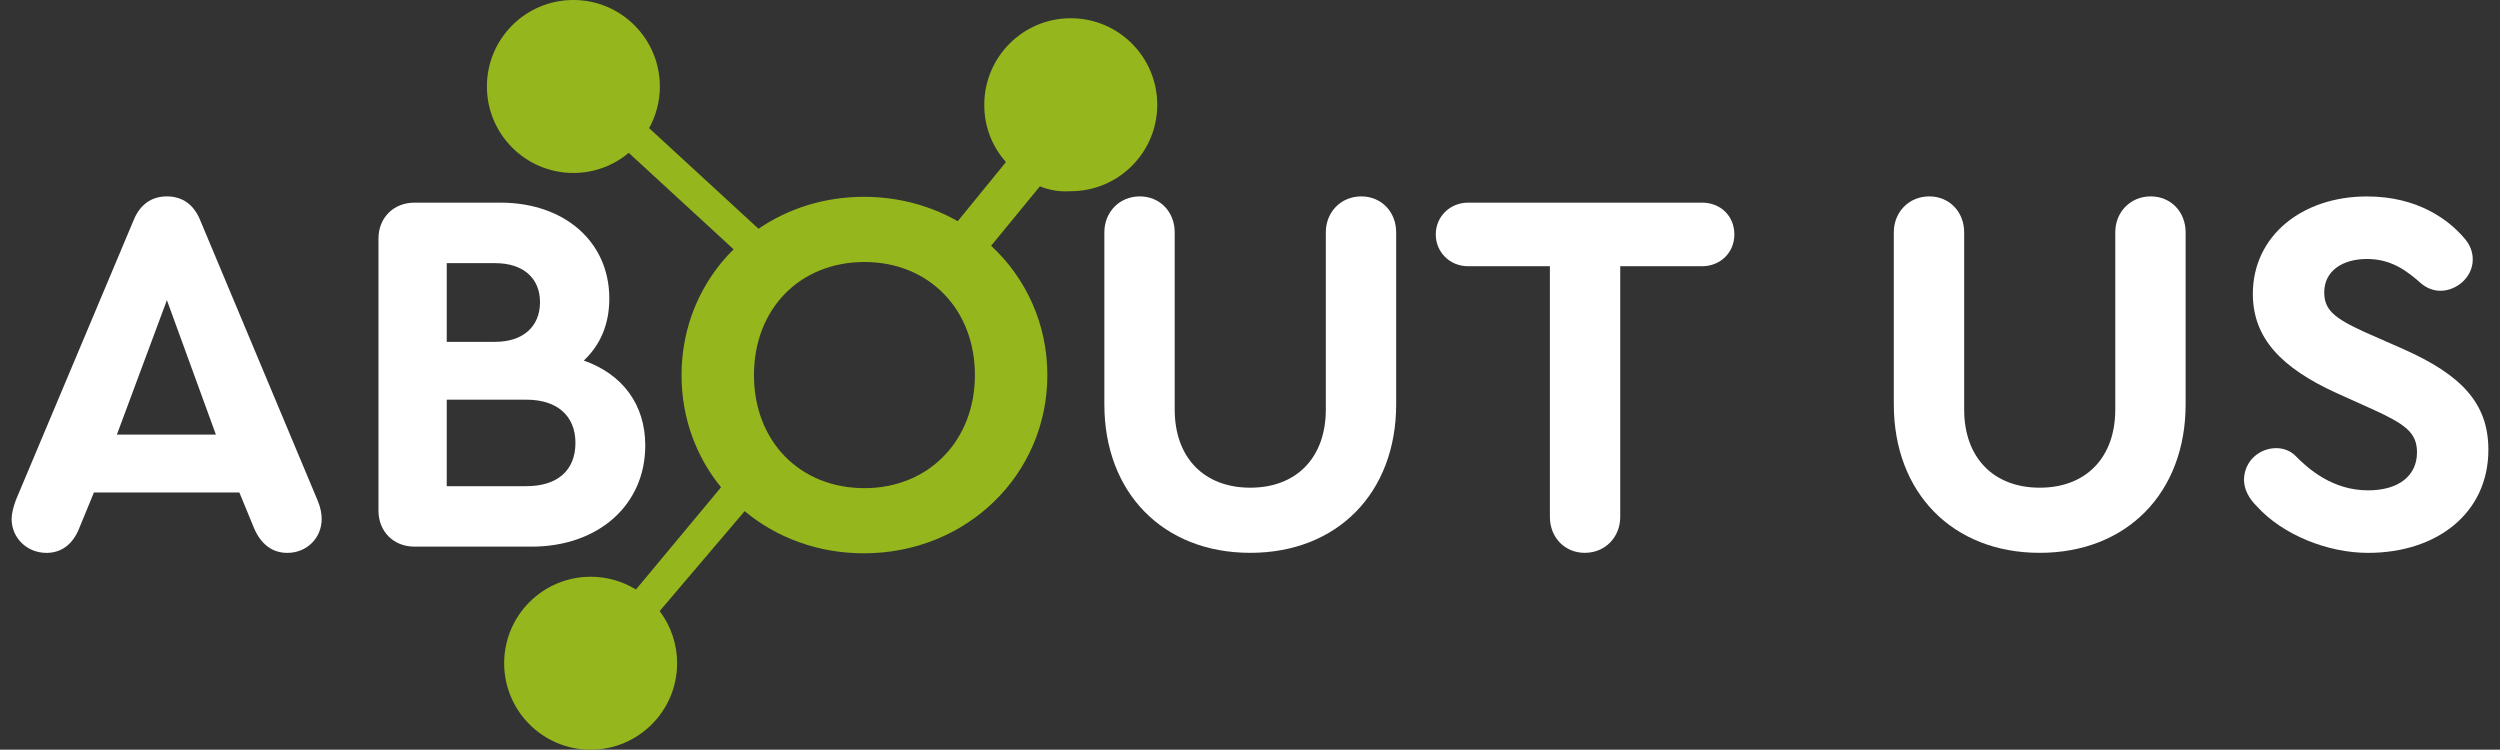 <?xml version="1.0" encoding="UTF-8"?><svg id="Camada_1" xmlns="http://www.w3.org/2000/svg" viewBox="0 0 479.76 143.87"><rect x="0" y="0" width="479.76" height="143.87" fill="#333333" stroke="none"/><defs><style>.cls-1{fill:#fff;}.cls-2{fill:#95b71d;}.cls-3{isolation:isolate;}</style></defs><path class="cls-1" d="M61.73,99.6c0,3.6-2.8,6.5-6.6,6.5-2.9,0-5.1-1.7-6.4-4.8l-2.8-6.8H18.03l-2.8,6.8c-1.2,3.1-3.4,4.8-6.3,4.8-3.8,0-6.7-2.9-6.7-6.5,0-1,.3-2.2,.8-3.6L25.63,42.29c1.2-3,3.4-4.6,6.4-4.6s5.2,1.6,6.4,4.6l22.5,53.7c.6,1.4,.8,2.6,.8,3.6Zm-39.3-16.2h19l-9.4-25.8-9.6,25.8Z"/><path class="cls-1" d="M123.83,85.5c0,11.4-9,19.4-21.8,19.4h-22.5c-4,0-6.9-2.9-6.9-6.9V45.79c0-4,2.9-6.9,6.9-6.9h16.5c12.3,0,20.9,7.5,20.9,18.4,0,4.9-1.7,8.9-4.9,11.9,7.4,2.6,11.8,8.4,11.8,16.3Zm-38.1-35v15.1h9.3c5.3,0,8.6-2.9,8.6-7.6s-3.3-7.5-8.6-7.5h-9.3Zm24.7,34.5c0-5.2-3.5-8.3-9.4-8.3h-15.3v16.6h15.3c5.9,0,9.4-3,9.4-8.3Z"/><path class="cls-1" d="M211.93,77.6V44.59c0-3.9,2.9-6.9,6.8-6.9s6.7,3,6.7,6.9v34c0,9.2,5.6,15,14.5,15s14.5-5.8,14.5-15V44.59c0-3.9,2.9-6.9,6.8-6.9s6.7,3,6.7,6.9v33c0,17-11.3,28.5-28,28.5s-28-11.5-28-28.5Z"/><path class="cls-1" d="M297.43,99.2V51.09h-15.7c-3.5,0-6.2-2.7-6.2-6.1s2.7-6.1,6.2-6.1h44.9c3.6,0,6.2,2.6,6.2,6.1s-2.7,6.1-6.2,6.1h-15.7v48.1c0,3.9-2.9,6.9-6.8,6.9s-6.7-3-6.7-6.9Z"/><path class="cls-1" d="M363.43,77.6V44.59c0-3.9,2.9-6.9,6.8-6.9s6.7,3,6.7,6.9v34c0,9.2,5.6,15,14.5,15s14.5-5.8,14.5-15V44.59c0-3.9,2.9-6.9,6.8-6.9s6.7,3,6.7,6.9v33c0,17-11.3,28.5-28,28.5s-28-11.5-28-28.5Z"/><path class="cls-1" d="M433.13,97.2c-1.6-1.6-2.5-3.3-2.5-5.2,.1-3.6,3-6,6.2-6,1.2,0,2.5,.4,3.5,1.3,2.7,2.8,7.4,6.8,14.1,6.8,5.9,0,9.4-2.8,9.4-7.3,0-3.8-2.3-5.4-8.4-8.2l-7.1-3.2c-10.5-4.8-16-10.5-16-19,0-11.1,9.4-18.7,21.9-18.7,9.9,0,15.7,4.6,18.5,7.8,1.4,1.5,1.8,3,1.8,4.3,0,3.4-3.1,6-6.2,6-1.2,0-2.5-.4-3.7-1.4-2.7-2.4-5.7-4.7-10.4-4.7s-8.2,2.3-8.2,6.4c0,3.3,1.8,4.9,7.7,7.6l7.5,3.3c11,4.9,16.3,10.3,16.3,19.3,0,12.2-9.9,19.8-23.1,19.8-7.8,0-16.4-3.5-21.3-8.9Z"/><g class="cls-3"><path class="cls-2" d="M205.56,3.5c-9.17-.04-16.63,7.36-16.67,16.52v.2c0,4.02,1.48,7.89,4.16,10.88l-9.26,11.35c-5.24-2.98-11.38-4.68-18-4.68-7.59,0-14.55,2.25-20.23,6.13l-20.99-19.31c1.34-2.42,2.05-5.15,2.06-7.92C126.66,7.5,119.27,.04,110.11,0h-.08C100.9,0,93.48,7.38,93.44,16.52c-.04,9.17,7.36,16.63,16.52,16.67,3.91,.02,7.7-1.34,10.7-3.86l20.12,18.51c-6.21,6.14-9.99,14.62-9.99,24.14,0,8.23,2.81,15.69,7.58,21.53l-16.33,19.62c-2.59-1.59-5.57-2.44-8.62-2.45h-.07c-9.14,0-16.56,7.38-16.6,16.52-.04,9.17,7.36,16.63,16.53,16.67,9.16,.03,16.62-7.36,16.66-16.53,.02-3.63-1.16-7.17-3.35-10.07l16.31-19.18c6.09,5.07,14.05,8.09,22.89,8.09,19.7,0,35.2-15.1,35.2-34.2,0-9.84-4.11-18.62-10.79-24.82l9.36-11.4c1.86,.75,3.86,1.07,5.85,.93,9.17,.04,16.63-7.36,16.67-16.52v-.07c0-9.14-7.38-16.56-16.52-16.6Zm-39.67,90.18c-12.4,0-21.2-9-21.2-21.7s8.8-21.7,21.2-21.7,21.2,9.1,21.2,21.7-8.9,21.7-21.2,21.7Z"/></g></svg>